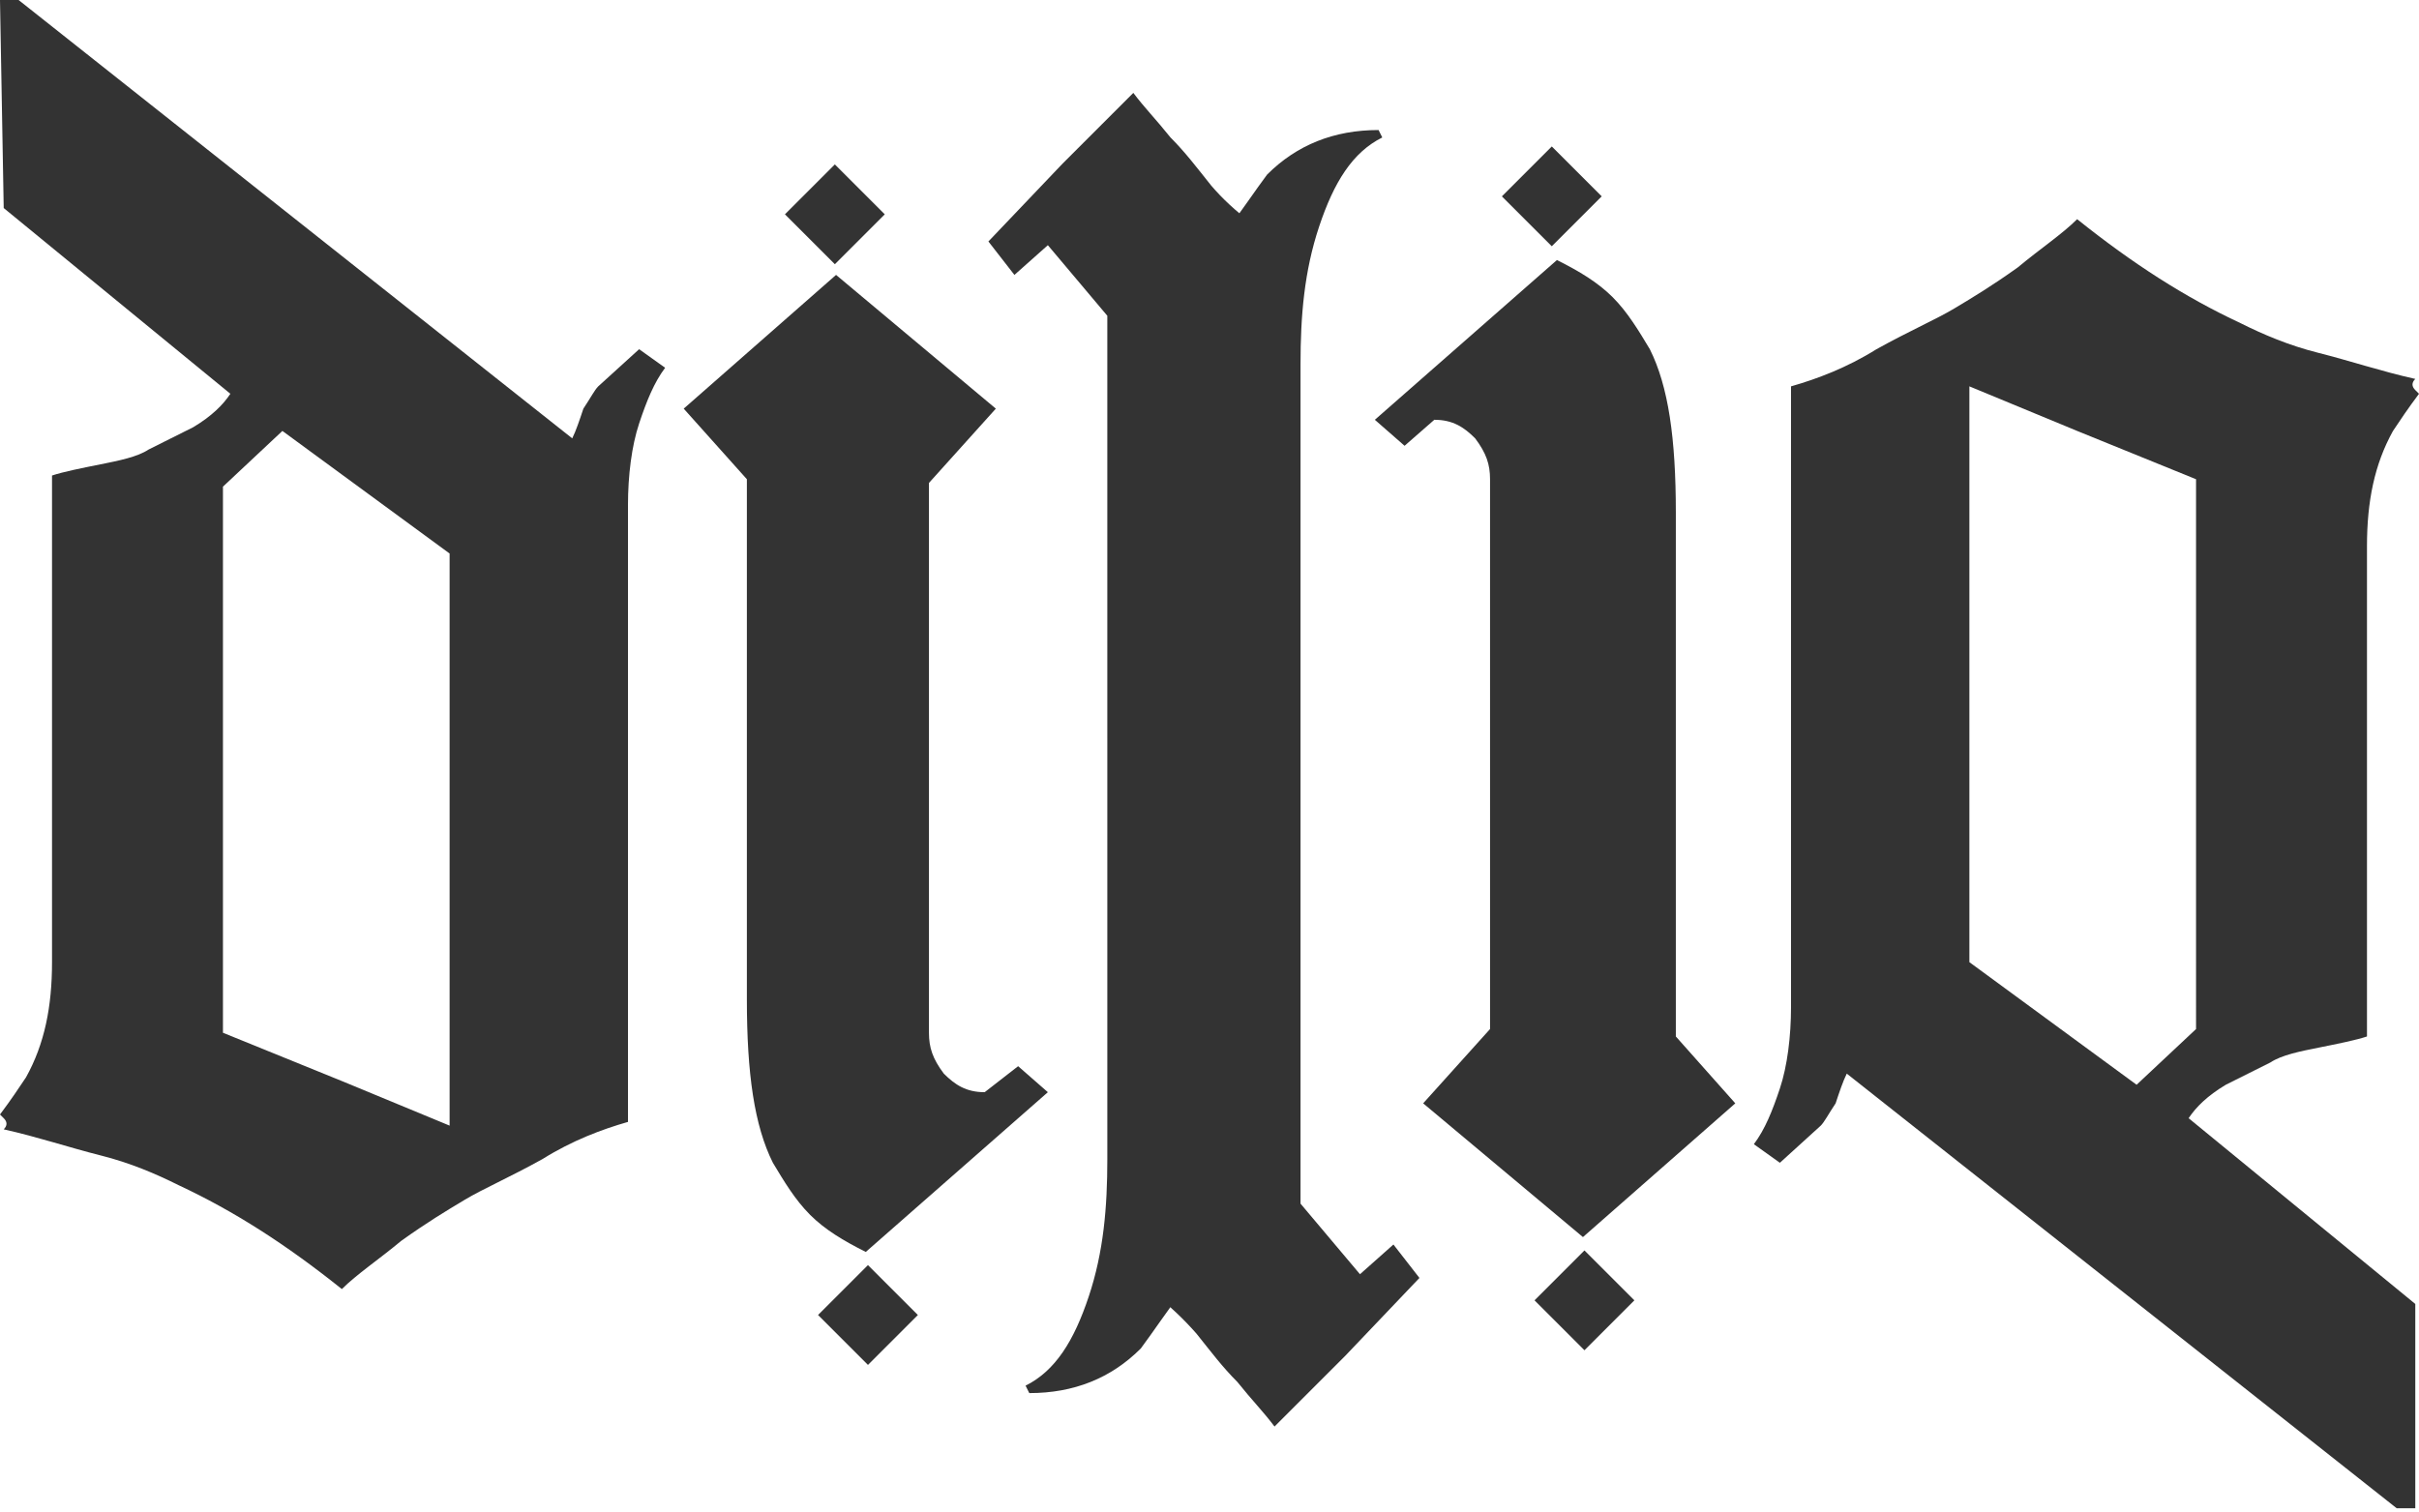 <!-- Generator: Adobe Illustrator 19.0.0, SVG Export Plug-In  -->
<svg version="1.1"
	 xmlns="http://www.w3.org/2000/svg" xmlns:xlink="http://www.w3.org/1999/xlink" xmlns:a="http://ns.adobe.com/AdobeSVGViewerExtensions/3.0/"
	 x="0px" y="0px" width="65.1px" height="40.7px" viewBox="0 0 65.1 40.7" style="enable-background:new 0 0 65.1 40.7;"
	 xml:space="preserve">
<style type="text/css">
	.st0{fill:#333333;}
</style>
<defs>
</defs>
<g id="XMLID_41_">
	<g id="XMLID_42_">
		<g id="XMLID_66_">
			<g id="XMLID_70_">
				<path id="XMLID_71_" class="st0" d="M38.2,34.4l-2,2.1l-1.9,1.9c-0.3-0.4-0.6-0.7-1-1.2c-0.4-0.4-0.7-0.8-1.1-1.3
					c-0.7-0.8-1.5-1.4-2.4-1.9v-0.3c0.3-0.3,0.5-0.6,0.7-0.9c0.5-0.9,0.7-1.9,0.7-3V8.3c0-1.2-0.5-2.4-1.5-3.7l0.1-0.3
					c0.5,0.1,0.9,0.3,1.4,0.6c0.4,0.3,0.9,0.8,1.4,1.5l0.2,0.1c0.6-0.8,1-1.4,1.3-1.8c0.8-0.8,1.8-1.2,3-1.2l0.1,0.2
					c-0.8,0.4-1.3,1.2-1.7,2.4c-0.4,1.2-0.5,2.4-0.5,3.7v22.6l1.6,1.9l0.9-0.8L38.2,34.4z"/>
			</g>
			<g id="XMLID_67_">
				<path id="XMLID_68_" class="st0" d="M26.6,6.5l2-2.1l1.9-1.9c0.3,0.4,0.6,0.7,1,1.2c0.4,0.4,0.7,0.8,1.1,1.3
					C33.2,5.7,34,6.3,35,6.8v0.3c-0.3,0.3-0.5,0.6-0.7,0.9c-0.5,0.9-0.7,1.9-0.7,3v21.7c0,1.2,0.5,2.4,1.5,3.7l-0.1,0.3
					c-0.5-0.1-0.9-0.3-1.4-0.6c-0.4-0.3-0.9-0.8-1.4-1.5l-0.2-0.1c-0.6,0.8-1,1.4-1.3,1.8c-0.8,0.8-1.8,1.2-3,1.2l-0.1-0.2
					c0.8-0.4,1.3-1.2,1.7-2.4c0.4-1.2,0.5-2.4,0.5-3.7V8.5l-1.6-1.9l-0.9,0.8L26.6,6.5z"/>
			</g>
		</g>
		<g id="XMLID_60_">
			<g id="XMLID_63_">
				<path id="XMLID_64_" class="st0" d="M28.2,29.4l-4.9,4.3c-0.6-0.3-1.1-0.6-1.5-1c-0.4-0.4-0.7-0.9-1-1.4c-0.5-1-0.7-2.4-0.7-4.4
					V12.9L18.4,11l4.1-3.6l4.3,3.6l-1.8,2v14.8c0,0.4,0.1,0.7,0.4,1.1c0.3,0.3,0.6,0.5,1.1,0.5l0.9-0.7L28.2,29.4z"/>
			</g>
			
				<rect id="XMLID_62_" x="21.5" y="4.8" transform="matrix(0.707 -0.707 0.707 0.707 2.53 17.576)" class="st0" width="1.9" height="1.9"/>
			
				<rect id="XMLID_61_" x="22.4" y="34.5" transform="matrix(0.707 -0.707 0.707 0.707 -18.213 26.843)" class="st0" width="1.9" height="1.9"/>
		</g>
		<g id="XMLID_53_">
			<path id="XMLID_57_" class="st0" d="M17.9,9.9c-0.3,0.4-0.5,0.9-0.7,1.5c-0.2,0.6-0.3,1.4-0.3,2.2v16.6c-0.7,0.2-1.5,0.5-2.3,1
				c-0.9,0.5-1.6,0.8-2.1,1.1c-0.5,0.3-1,0.6-1.7,1.1c-0.6,0.5-1.2,0.9-1.6,1.3c-1.5-1.2-2.9-2.1-4.4-2.8c-0.6-0.3-1.3-0.6-2.1-0.8
				c-0.8-0.2-1.7-0.5-2.6-0.7c0.1-0.1,0.1-0.2,0-0.3c0,0-0.1-0.1-0.1-0.1c0.3-0.4,0.5-0.7,0.7-1c0.5-0.9,0.7-1.9,0.7-3.1V12.8
				c0.3-0.1,0.8-0.2,1.3-0.3c0.5-0.1,1-0.2,1.3-0.4c0.4-0.2,0.8-0.4,1.2-0.6c0.5-0.3,0.8-0.6,1-0.9l-6.1-5L0,0l0.5,0l14.9,11.8
				c0.1-0.2,0.2-0.5,0.3-0.8c0.2-0.3,0.3-0.5,0.4-0.6l1.1-1L17.9,9.9z M12.1,30.3V14.9l-4.5-3.3L6,13.1v14.7l3.2,1.3L12.1,30.3z"/>
		</g>
		<g id="XMLID_47_">
			<g id="XMLID_50_">
				<path id="XMLID_51_" class="st0" d="M37,11.3L41.9,7c0.6,0.3,1.1,0.6,1.5,1c0.4,0.4,0.7,0.9,1,1.4c0.5,1,0.7,2.4,0.7,4.4v14.1
					l1.6,1.8l-4.1,3.6l-4.3-3.6l1.8-2V12.9c0-0.4-0.1-0.7-0.4-1.1c-0.3-0.3-0.6-0.5-1.1-0.5L37.8,12L37,11.3z"/>
			</g>
			
				<rect id="XMLID_49_" x="41.7" y="34" transform="matrix(-0.707 0.707 -0.707 -0.707 97.504 29.559)" class="st0" width="1.9" height="1.9"/>
			
				<rect id="XMLID_48_" x="40.9" y="4.4" transform="matrix(-0.707 0.707 -0.707 -0.707 75.132 -20.52)" class="st0" width="1.9" height="1.9"/>
		</g>
		<g id="XMLID_43_">
			<path id="XMLID_44_" class="st0" d="M47.2,30.8c0.3-0.4,0.5-0.9,0.7-1.5c0.2-0.6,0.3-1.4,0.3-2.2V10.4c0.7-0.2,1.5-0.5,2.3-1
				c0.9-0.5,1.6-0.8,2.1-1.1c0.5-0.3,1-0.6,1.7-1.1c0.6-0.5,1.2-0.9,1.6-1.3c1.5,1.2,2.9,2.1,4.4,2.8c0.6,0.3,1.3,0.6,2.1,0.8
				c0.8,0.2,1.7,0.5,2.6,0.7c-0.1,0.1-0.1,0.2,0,0.3c0,0,0.1,0.1,0.1,0.1c-0.3,0.4-0.5,0.7-0.7,1c-0.5,0.9-0.7,1.9-0.7,3.1v13.2
				c-0.3,0.1-0.8,0.2-1.3,0.3c-0.5,0.1-1,0.2-1.3,0.4c-0.4,0.2-0.8,0.4-1.2,0.6c-0.5,0.3-0.8,0.6-1,0.9l6.1,5l0,5.5l-0.5,0
				L49.7,28.9c-0.1,0.2-0.2,0.5-0.3,0.8c-0.2,0.3-0.3,0.5-0.4,0.6l-1.1,1L47.2,30.8z M53,10.4v15.5l4.5,3.3l1.6-1.5V12.9l-3.2-1.3
				L53,10.4z"/>
		</g>
	</g>
</g>
</svg>
